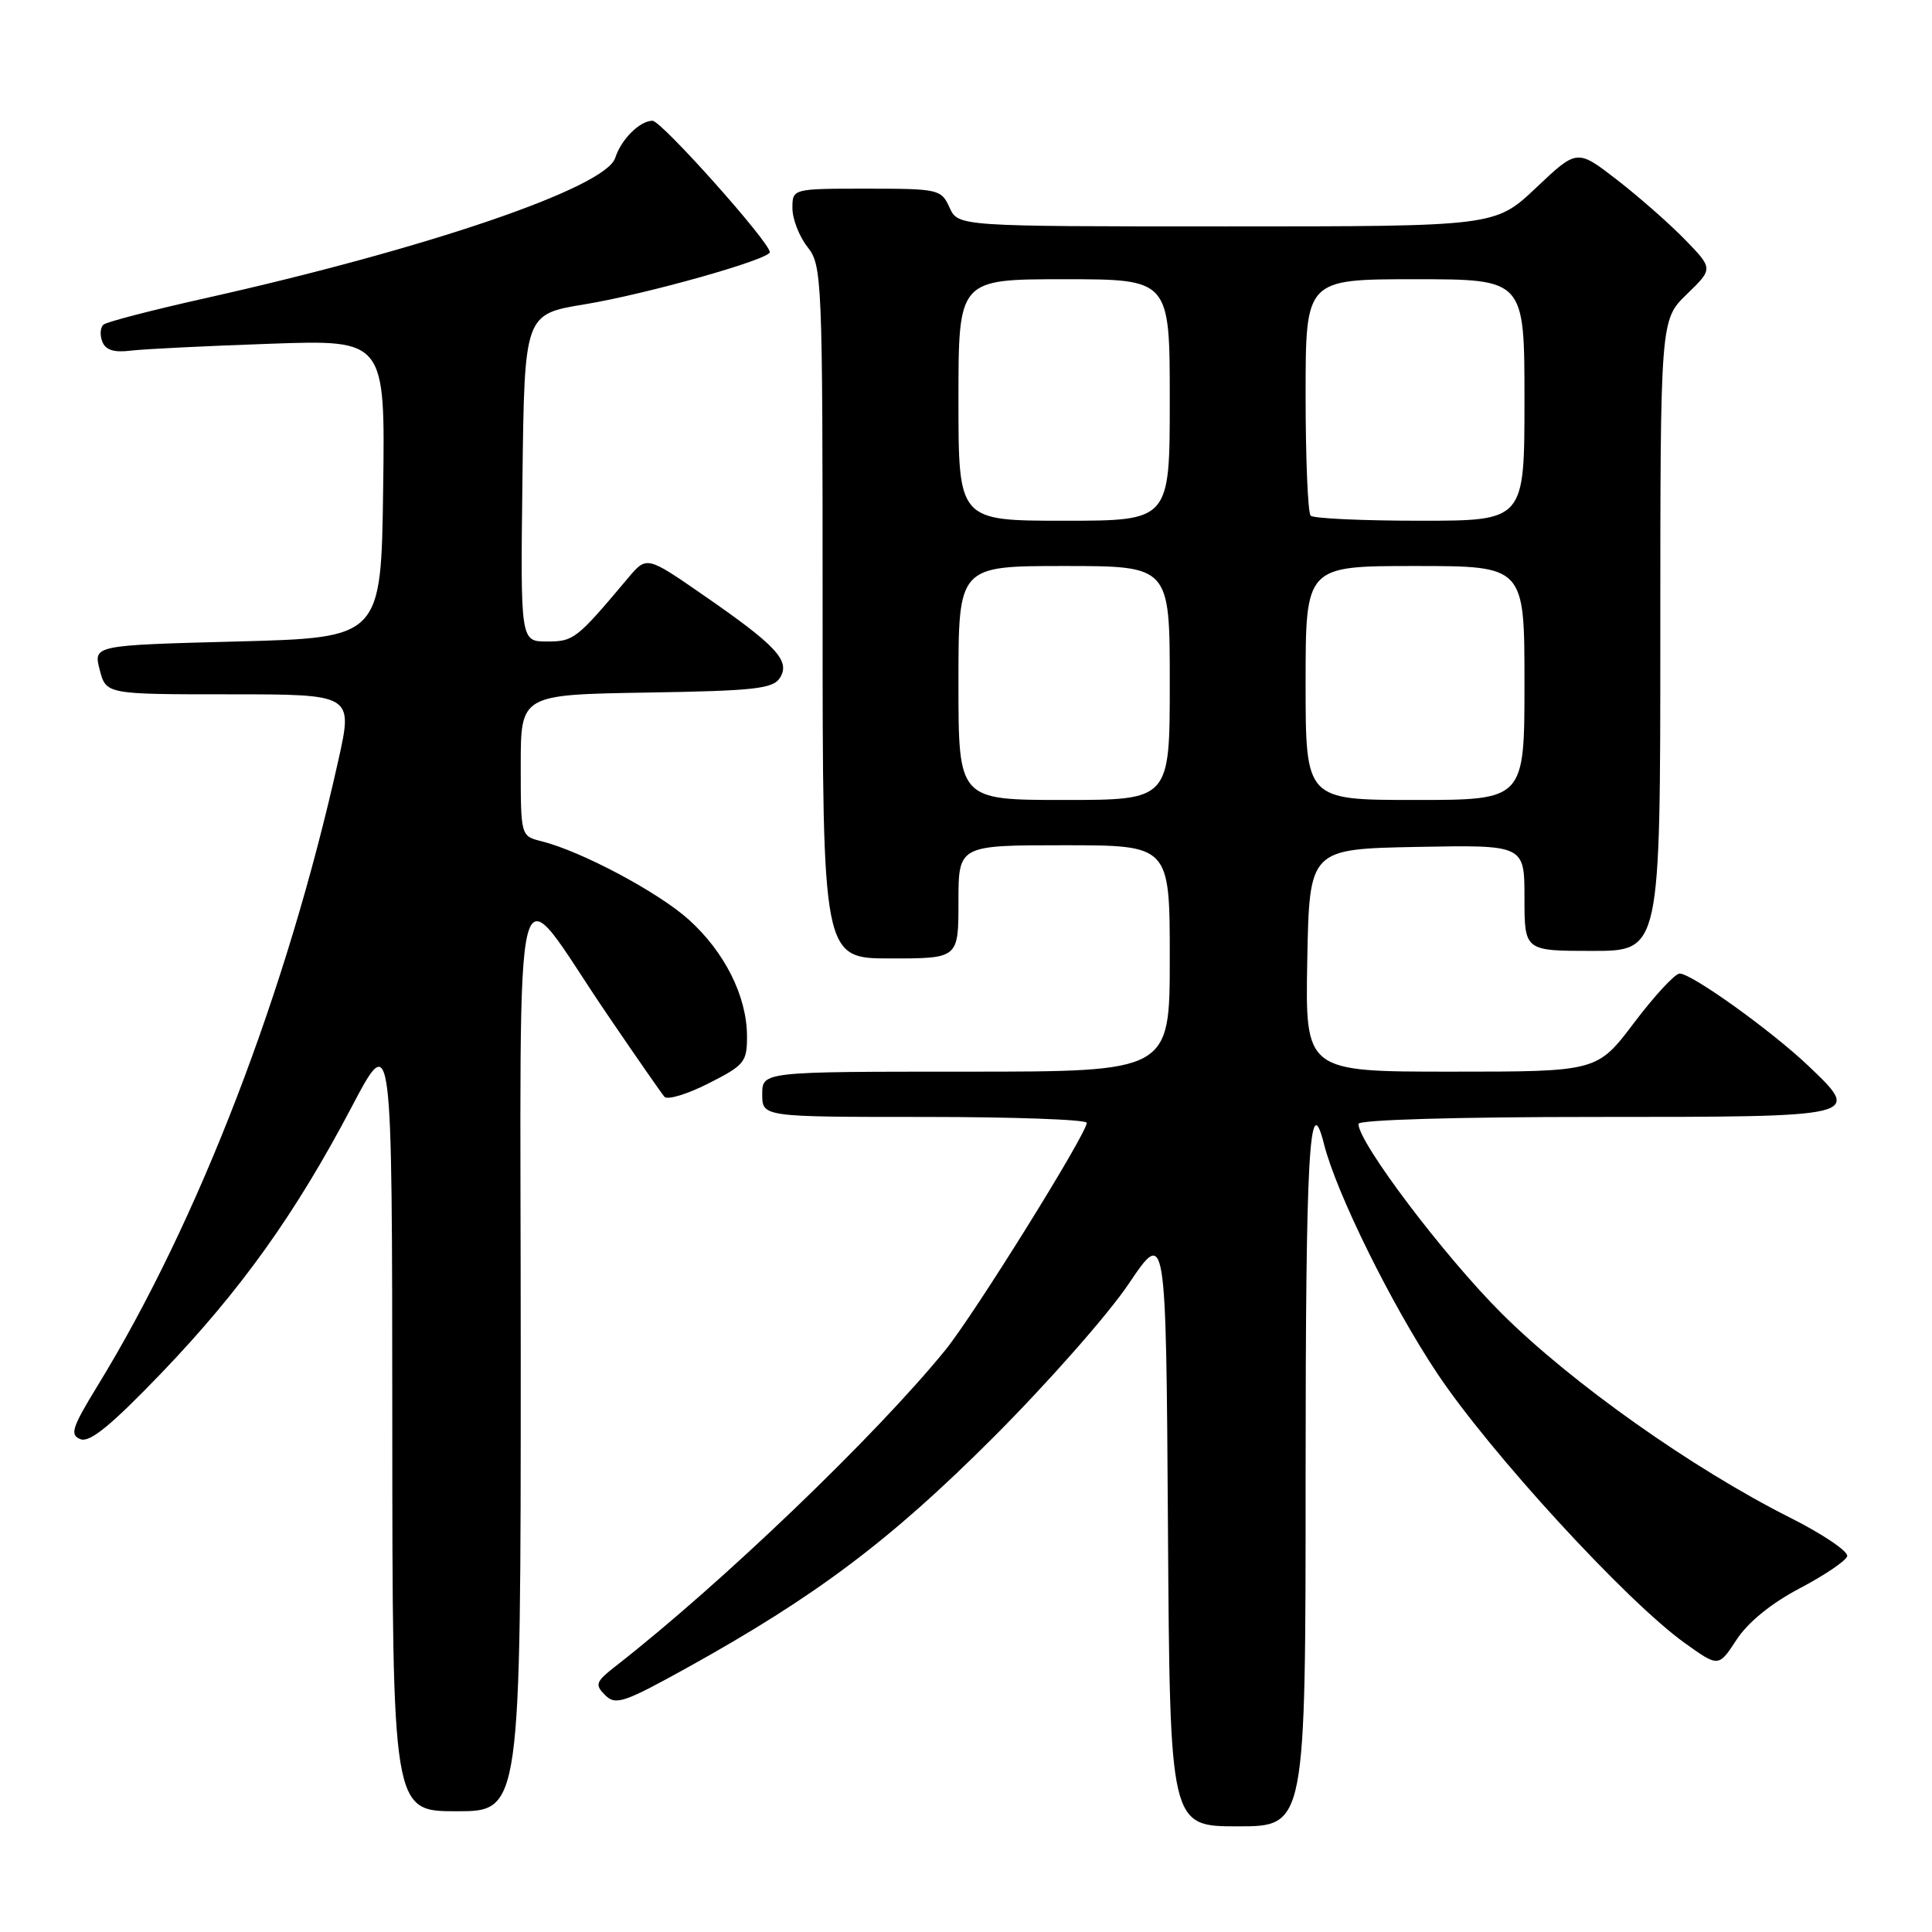 <?xml version="1.0" encoding="UTF-8" standalone="no"?>
<!DOCTYPE svg PUBLIC "-//W3C//DTD SVG 1.1//EN" "http://www.w3.org/Graphics/SVG/1.1/DTD/svg11.dtd" >
<svg xmlns="http://www.w3.org/2000/svg" xmlns:xlink="http://www.w3.org/1999/xlink" version="1.1" viewBox="0 0 256 256">
 <g >
 <path fill="currentColor"
d=" M 173.00 195.50 C 173.00 152.94 173.50 143.89 175.43 151.57 C 177.06 158.06 184.34 172.82 190.42 181.95 C 197.41 192.45 215.50 212.17 223.24 217.71 C 227.72 220.92 227.72 220.92 230.11 217.26 C 231.61 214.96 234.71 212.44 238.44 210.48 C 241.71 208.76 244.55 206.85 244.76 206.22 C 244.97 205.60 241.57 203.30 237.22 201.11 C 224.27 194.60 208.23 183.25 199.00 174.06 C 191.39 166.48 180.00 151.41 180.00 148.92 C 180.00 148.38 193.04 148.00 211.39 148.00 C 246.78 148.00 246.72 148.01 239.67 141.28 C 234.80 136.63 224.17 129.00 222.56 129.00 C 221.95 129.00 219.24 131.93 216.54 135.50 C 211.63 142.00 211.63 142.00 192.29 142.00 C 172.95 142.00 172.95 142.00 173.22 127.25 C 173.50 112.50 173.50 112.50 187.75 112.22 C 202.00 111.95 202.00 111.95 202.00 118.97 C 202.00 126.00 202.00 126.00 211.00 126.00 C 220.00 126.00 220.00 126.00 220.00 84.20 C 220.00 42.39 220.00 42.39 223.51 38.99 C 227.01 35.60 227.01 35.60 223.26 31.74 C 221.19 29.61 217.13 26.05 214.24 23.81 C 208.97 19.74 208.97 19.74 203.55 24.87 C 198.12 30.00 198.12 30.00 162.54 30.00 C 126.96 30.00 126.96 30.00 125.82 27.50 C 124.72 25.08 124.36 25.00 114.84 25.00 C 105.00 25.00 105.00 25.00 105.00 27.59 C 105.00 29.02 105.90 31.33 107.00 32.73 C 108.93 35.19 109.00 36.78 109.00 81.13 C 109.00 127.00 109.00 127.00 118.00 127.00 C 127.00 127.00 127.00 127.00 127.00 119.50 C 127.00 112.00 127.00 112.00 141.00 112.00 C 155.00 112.00 155.00 112.00 155.00 127.00 C 155.00 142.00 155.00 142.00 128.00 142.00 C 101.00 142.00 101.00 142.00 101.00 145.00 C 101.00 148.00 101.00 148.00 122.50 148.00 C 134.32 148.00 144.00 148.35 144.00 148.78 C 144.00 150.22 129.07 174.20 125.27 178.88 C 116.05 190.22 95.55 209.88 81.57 220.78 C 78.93 222.84 78.79 223.22 80.18 224.61 C 81.57 226.00 82.66 225.63 91.11 220.95 C 108.11 211.52 117.96 204.12 131.54 190.54 C 138.72 183.37 146.82 174.19 149.54 170.14 C 154.50 162.78 154.50 162.78 154.76 202.39 C 155.02 242.00 155.02 242.00 164.01 242.00 C 173.00 242.00 173.00 242.00 173.00 195.50 Z  M 69.00 179.42 C 69.00 110.00 67.58 115.52 80.52 134.50 C 84.26 140.00 87.65 144.87 88.04 145.33 C 88.44 145.78 91.06 144.99 93.88 143.56 C 98.67 141.13 99.00 140.73 98.98 137.23 C 98.95 131.99 96.01 126.13 91.27 121.86 C 87.25 118.23 76.99 112.77 71.75 111.47 C 69.00 110.78 69.00 110.78 69.00 101.42 C 69.00 92.05 69.00 92.05 85.64 91.77 C 100.00 91.54 102.43 91.27 103.35 89.81 C 104.76 87.57 102.90 85.56 93.23 78.88 C 85.69 73.66 85.69 73.66 83.23 76.58 C 76.37 84.74 76.03 85.00 72.47 85.00 C 68.96 85.00 68.96 85.00 69.23 63.32 C 69.50 41.63 69.50 41.63 77.50 40.32 C 85.64 38.98 102.00 34.37 102.00 33.41 C 102.00 32.09 87.64 16.00 86.46 16.00 C 84.78 16.00 82.31 18.46 81.52 20.92 C 80.27 24.86 56.70 32.92 27.00 39.56 C 20.12 41.10 14.15 42.65 13.72 43.01 C 13.29 43.37 13.21 44.38 13.55 45.26 C 13.98 46.38 15.10 46.74 17.33 46.46 C 19.07 46.25 27.37 45.84 35.77 45.55 C 51.04 45.01 51.04 45.01 50.77 64.76 C 50.50 84.50 50.50 84.50 31.44 85.00 C 12.37 85.50 12.37 85.50 13.21 88.75 C 14.06 92.00 14.06 92.00 30.42 92.00 C 46.78 92.00 46.78 92.00 44.83 100.75 C 38.03 131.33 26.34 161.71 12.99 183.52 C 9.52 189.19 9.21 190.14 10.67 190.70 C 11.91 191.18 14.76 188.84 21.43 181.89 C 31.92 170.95 39.15 160.84 46.64 146.60 C 51.96 136.50 51.96 136.50 51.98 188.25 C 52.00 240.00 52.00 240.00 60.50 240.00 C 69.00 240.00 69.00 240.00 69.00 179.42 Z  M 127.00 90.50 C 127.00 75.00 127.00 75.00 141.00 75.00 C 155.00 75.00 155.00 75.00 155.00 90.50 C 155.00 106.00 155.00 106.00 141.00 106.00 C 127.00 106.00 127.00 106.00 127.00 90.50 Z  M 173.00 90.50 C 173.00 75.00 173.00 75.00 187.50 75.00 C 202.00 75.00 202.00 75.00 202.00 90.50 C 202.00 106.00 202.00 106.00 187.50 106.00 C 173.00 106.00 173.00 106.00 173.00 90.50 Z  M 127.00 53.00 C 127.00 37.00 127.00 37.00 141.00 37.00 C 155.00 37.00 155.00 37.00 155.00 53.00 C 155.00 69.00 155.00 69.00 141.00 69.00 C 127.00 69.00 127.00 69.00 127.00 53.00 Z  M 173.67 68.33 C 173.30 67.97 173.00 60.77 173.00 52.33 C 173.00 37.00 173.00 37.00 187.50 37.00 C 202.00 37.00 202.00 37.00 202.00 53.00 C 202.00 69.00 202.00 69.00 188.17 69.00 C 180.56 69.00 174.03 68.70 173.67 68.33 Z "/>
</g>
</svg>